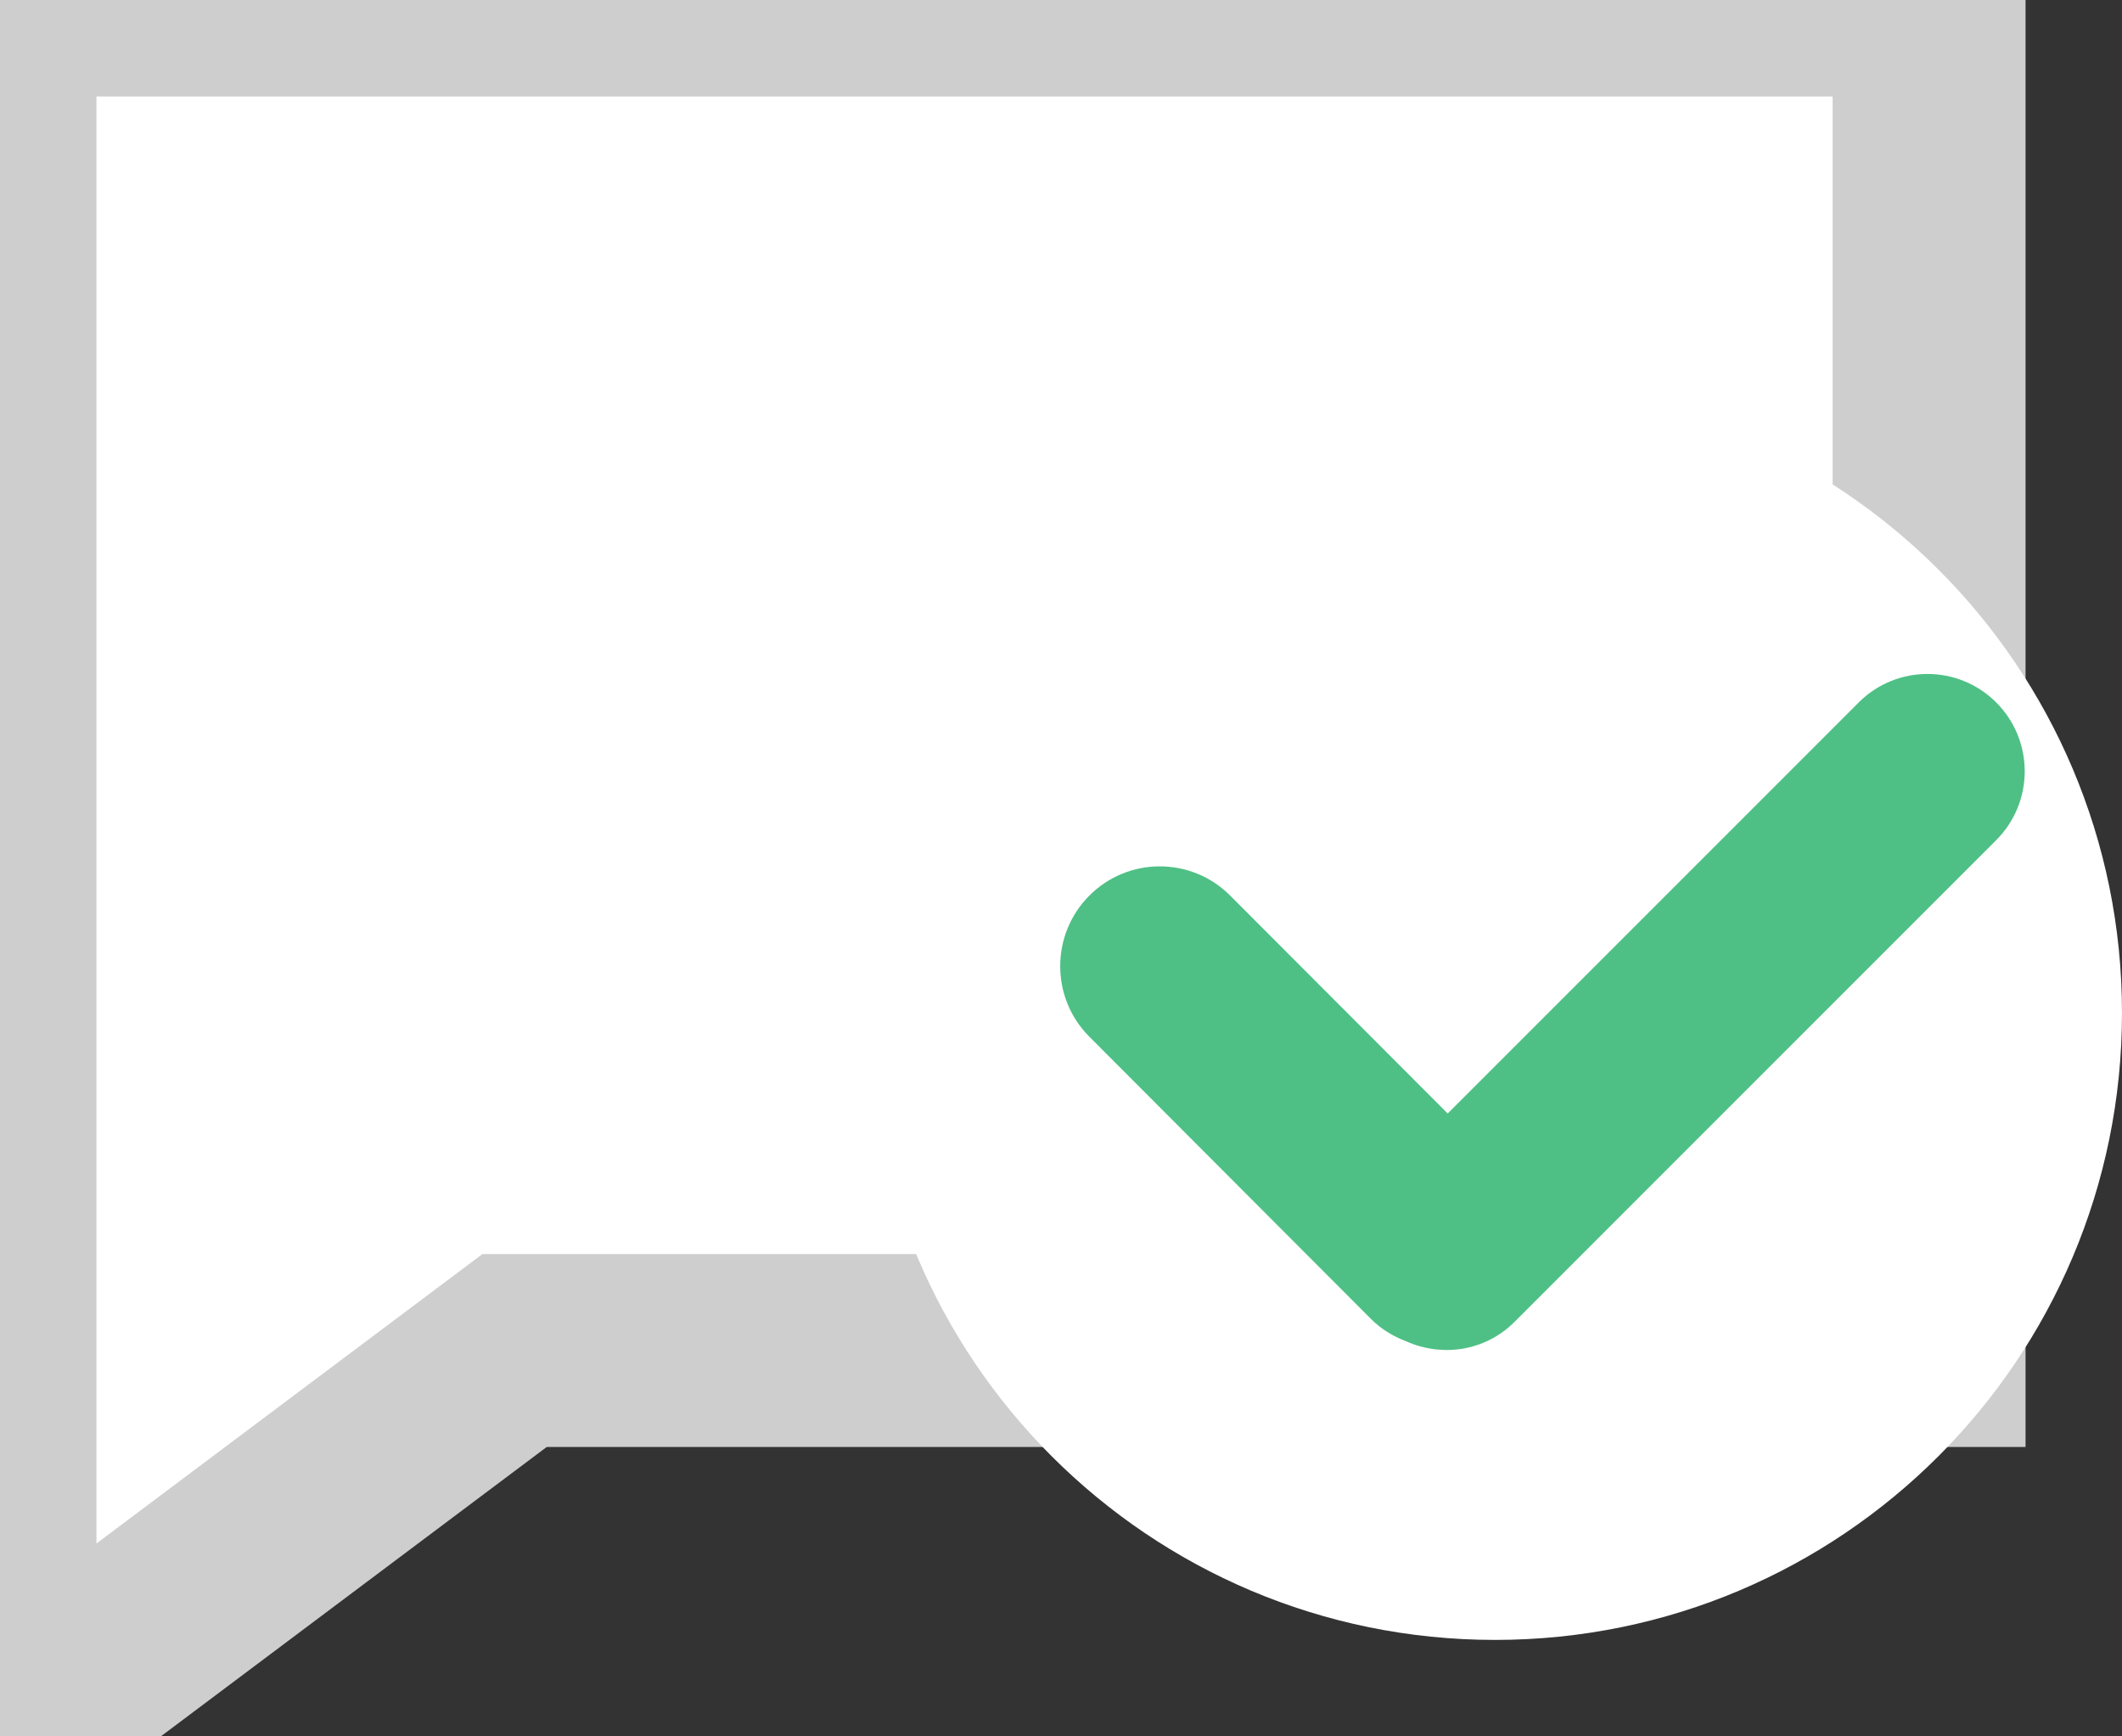<?xml version="1.0" standalone="no"?>
<!-- Generator: Adobe Fireworks 10, Export SVG Extension by Aaron Beall (http://fireworks.abeall.com) . Version: 0.6.1  -->
<!DOCTYPE svg PUBLIC "-//W3C//DTD SVG 1.1//EN" "http://www.w3.org/Graphics/SVG/1.1/DTD/svg11.dtd">
<svg id="Untitled-Page%201" viewBox="0 0 22 18" style="background-color:#ffffff" version="1.1"
	xmlns="http://www.w3.org/2000/svg" xmlns:xlink="http://www.w3.org/1999/xlink" xml:space="preserve"
	x="0px" y="0px" width="22px" height="18px"
>
	<rect x="0" y="0" width="22" height="18" fill="#333333" stroke="none"/>
	<g id="Layer%201">
		<path d="M 0 0 L 0 12 L 0 14 L 0 18 L 5.335 14 L 20 14 L 20 0 L 0 0 Z" stroke="#cecece" stroke-width="2" fill="#ffffff"/>
		<path id="Ellipse" d="M 9 10.5 C 9 6.91 11.91 4 15.5 4 C 19.09 4 22 6.91 22 10.5 C 22 14.09 19.09 17 15.5 17 C 11.91 17 9 14.09 9 10.5 Z" fill="#ffffff"/>
		<path d="M 20.696 7.282 C 20.302 6.888 19.664 6.888 19.27 7.282 L 15.009 11.543 L 12.754 9.284 C 12.351 8.88 11.697 8.88 11.294 9.284 C 10.891 9.688 10.891 10.344 11.294 10.747 L 14.214 13.673 C 14.321 13.78 14.446 13.854 14.578 13.904 C 14.949 14.071 15.398 14.008 15.702 13.703 L 20.696 8.709 C 21.09 8.315 21.09 7.676 20.696 7.282 Z" fill="#4ec085"/>
	</g>
</svg>